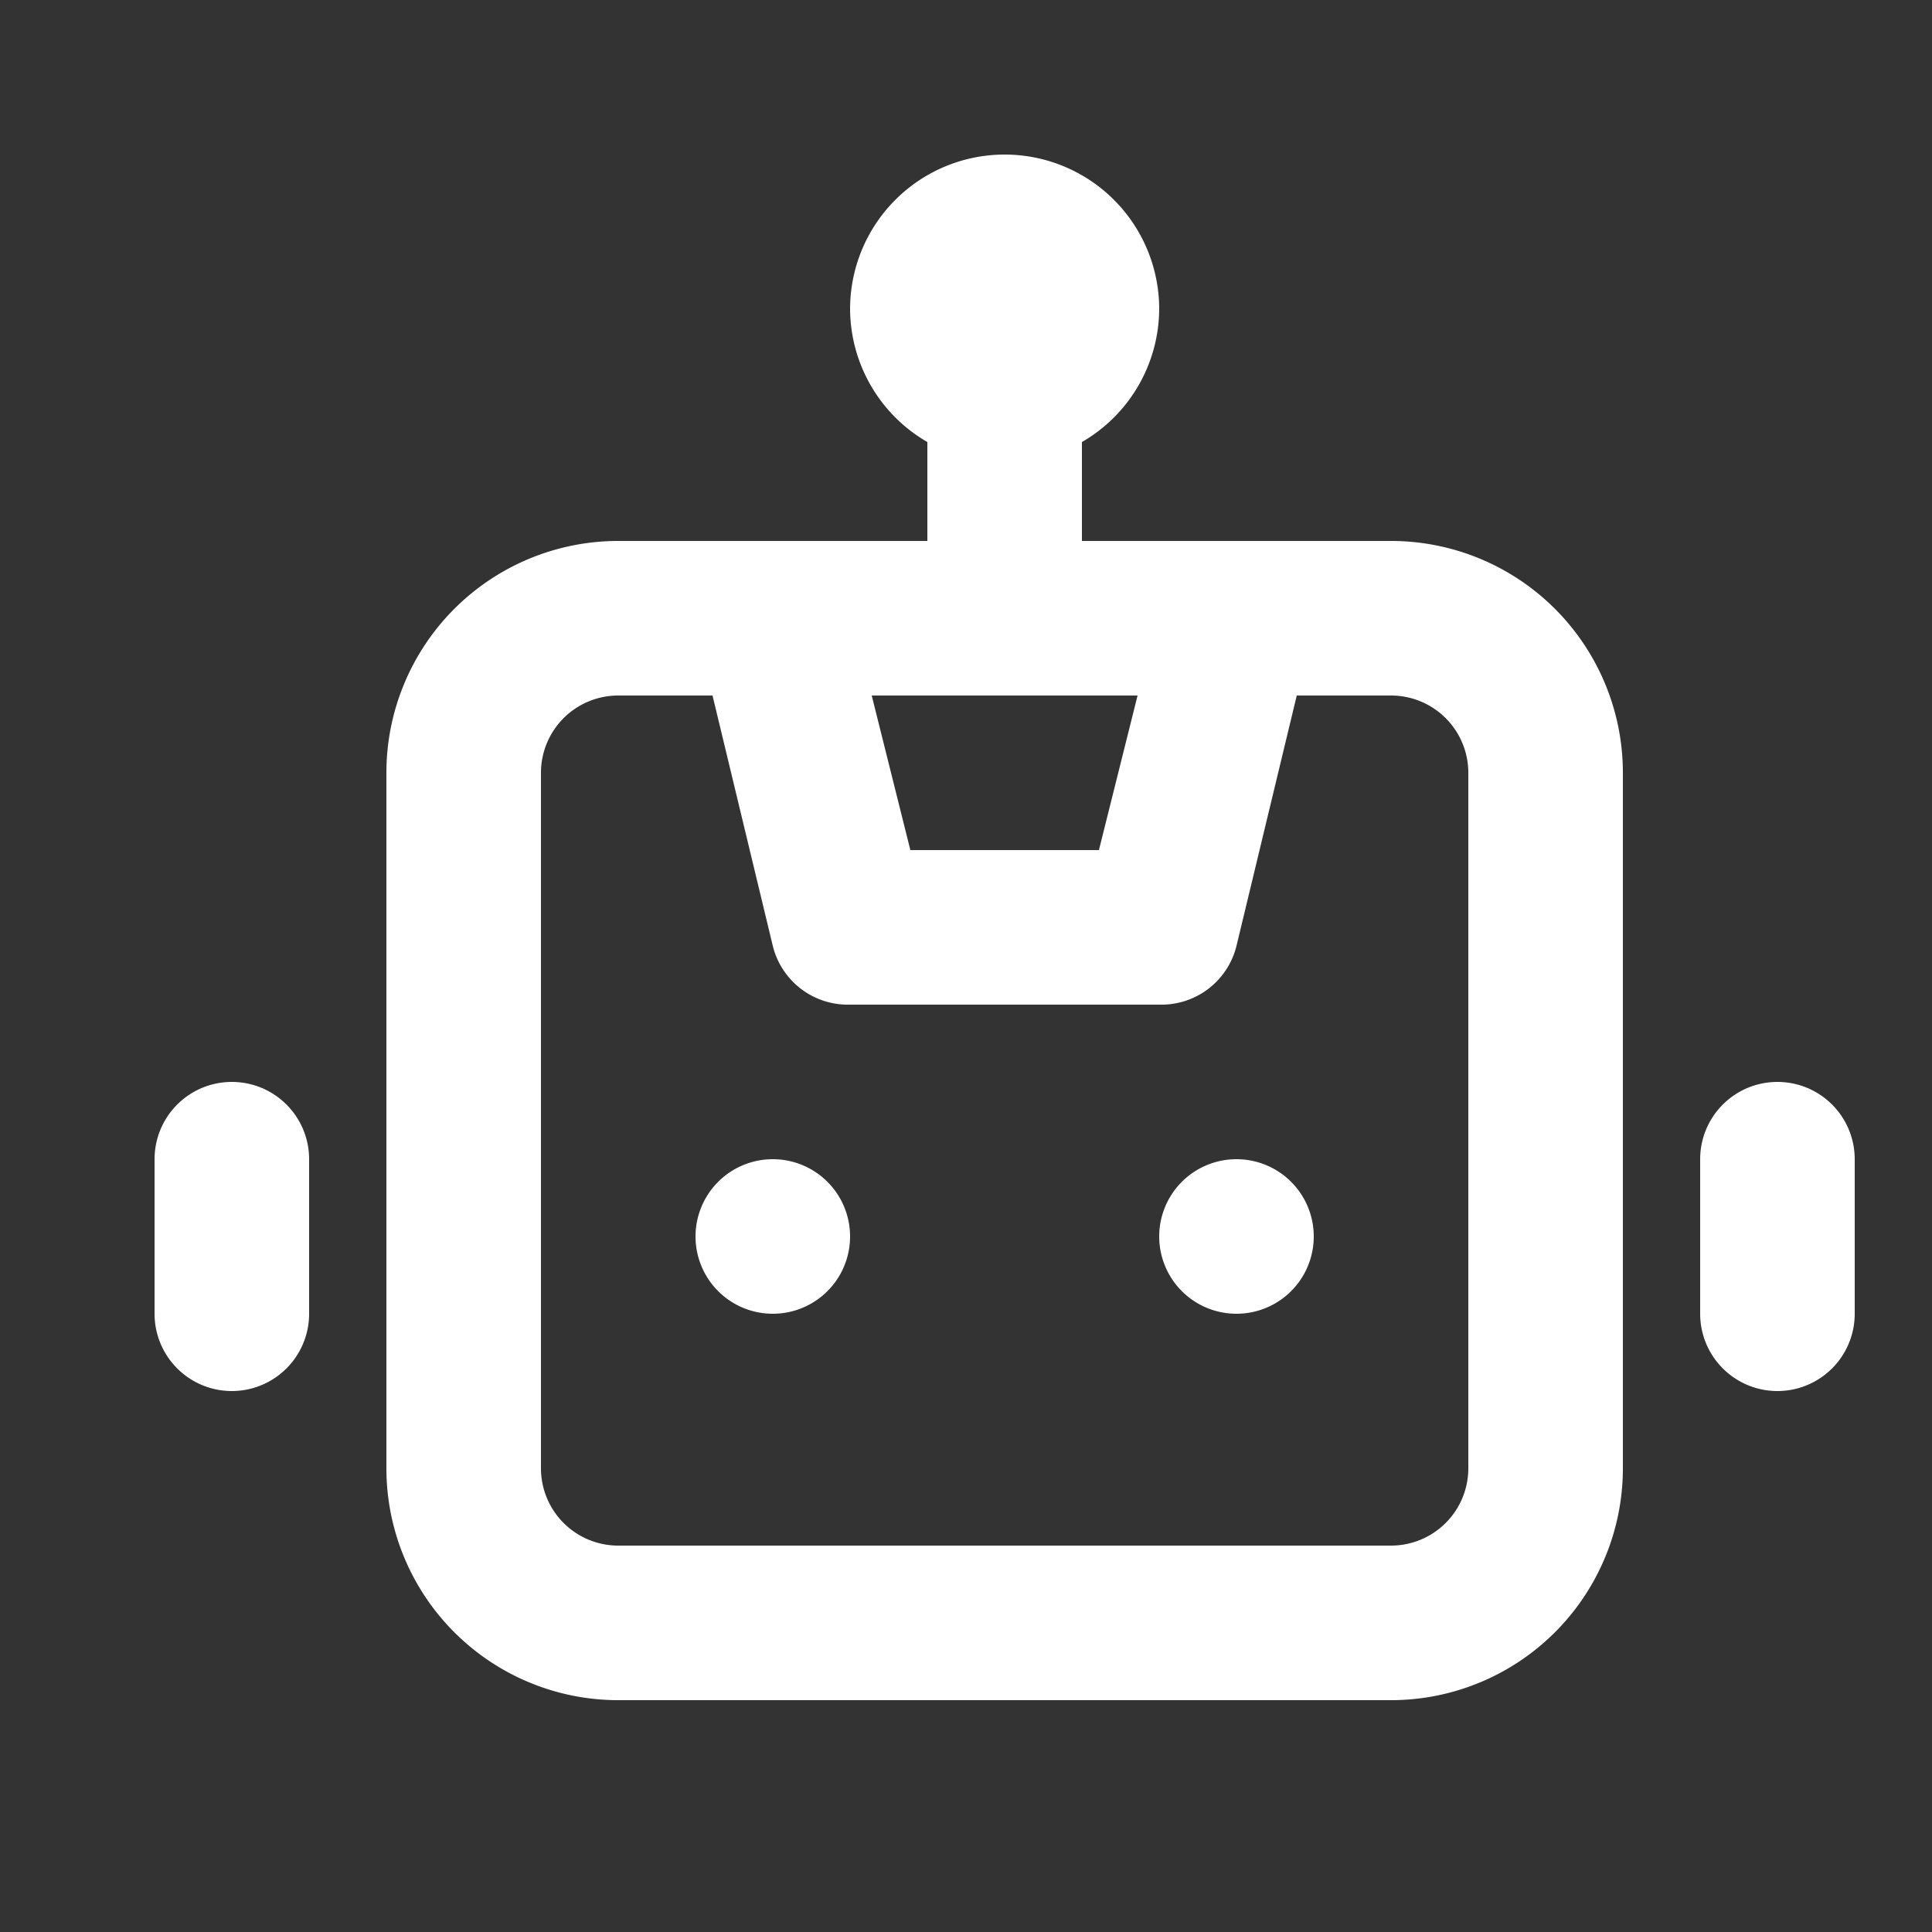<svg t="1718533088532" class="icon" viewBox="0 0 1024 1024" version="1.1" xmlns="http://www.w3.org/2000/svg" p-id="11354"><rect x="0" y="0" width="1024" height="1024" fill="#333333" stroke="none"/><path d="M409.6 614.4a40.96 40.96 0 1 0 0 81.92 40.96 40.96 0 0 0 0-81.92z m-286.72-40.96a40.96 40.96 0 0 0-40.96 40.96v81.92a40.96 40.96 0 1 0 81.92 0v-81.92a40.96 40.96 0 0 0-40.96-40.96z m819.2 0a40.96 40.96 0 0 0-40.96 40.96v81.92a40.96 40.96 0 1 0 81.92 0v-81.92a40.96 40.96 0 0 0-40.96-40.96z m-204.8-286.72h-163.84V234.291A81.92 81.92 0 0 0 614.4 163.84a81.92 81.92 0 1 0-163.84 0 81.92 81.92 0 0 0 40.96 70.451V286.72H327.68a122.88 122.88 0 0 0-122.88 122.88v368.64a122.88 122.88 0 0 0 122.88 122.88h409.6a122.88 122.88 0 0 0 122.88-122.88v-368.64a122.88 122.88 0 0 0-122.88-122.88z m-134.349 81.92l-20.48 81.92h-99.942l-20.48-81.92h140.902zM778.24 778.24a40.96 40.96 0 0 1-40.96 40.96H327.68a40.96 40.96 0 0 1-40.96-40.96v-368.64a40.96 40.96 0 0 1 40.96-40.96h49.971l31.949 132.71a40.96 40.96 0 0 0 40.96 31.13h163.84a40.96 40.96 0 0 0 40.96-31.13L687.309 368.64H737.28a40.96 40.96 0 0 1 40.96 40.96v368.64z m-122.88-163.84a40.96 40.96 0 1 0 0 81.92 40.96 40.96 0 0 0 0-81.92z" fill="#ffffff" p-id="11355"></path></svg>